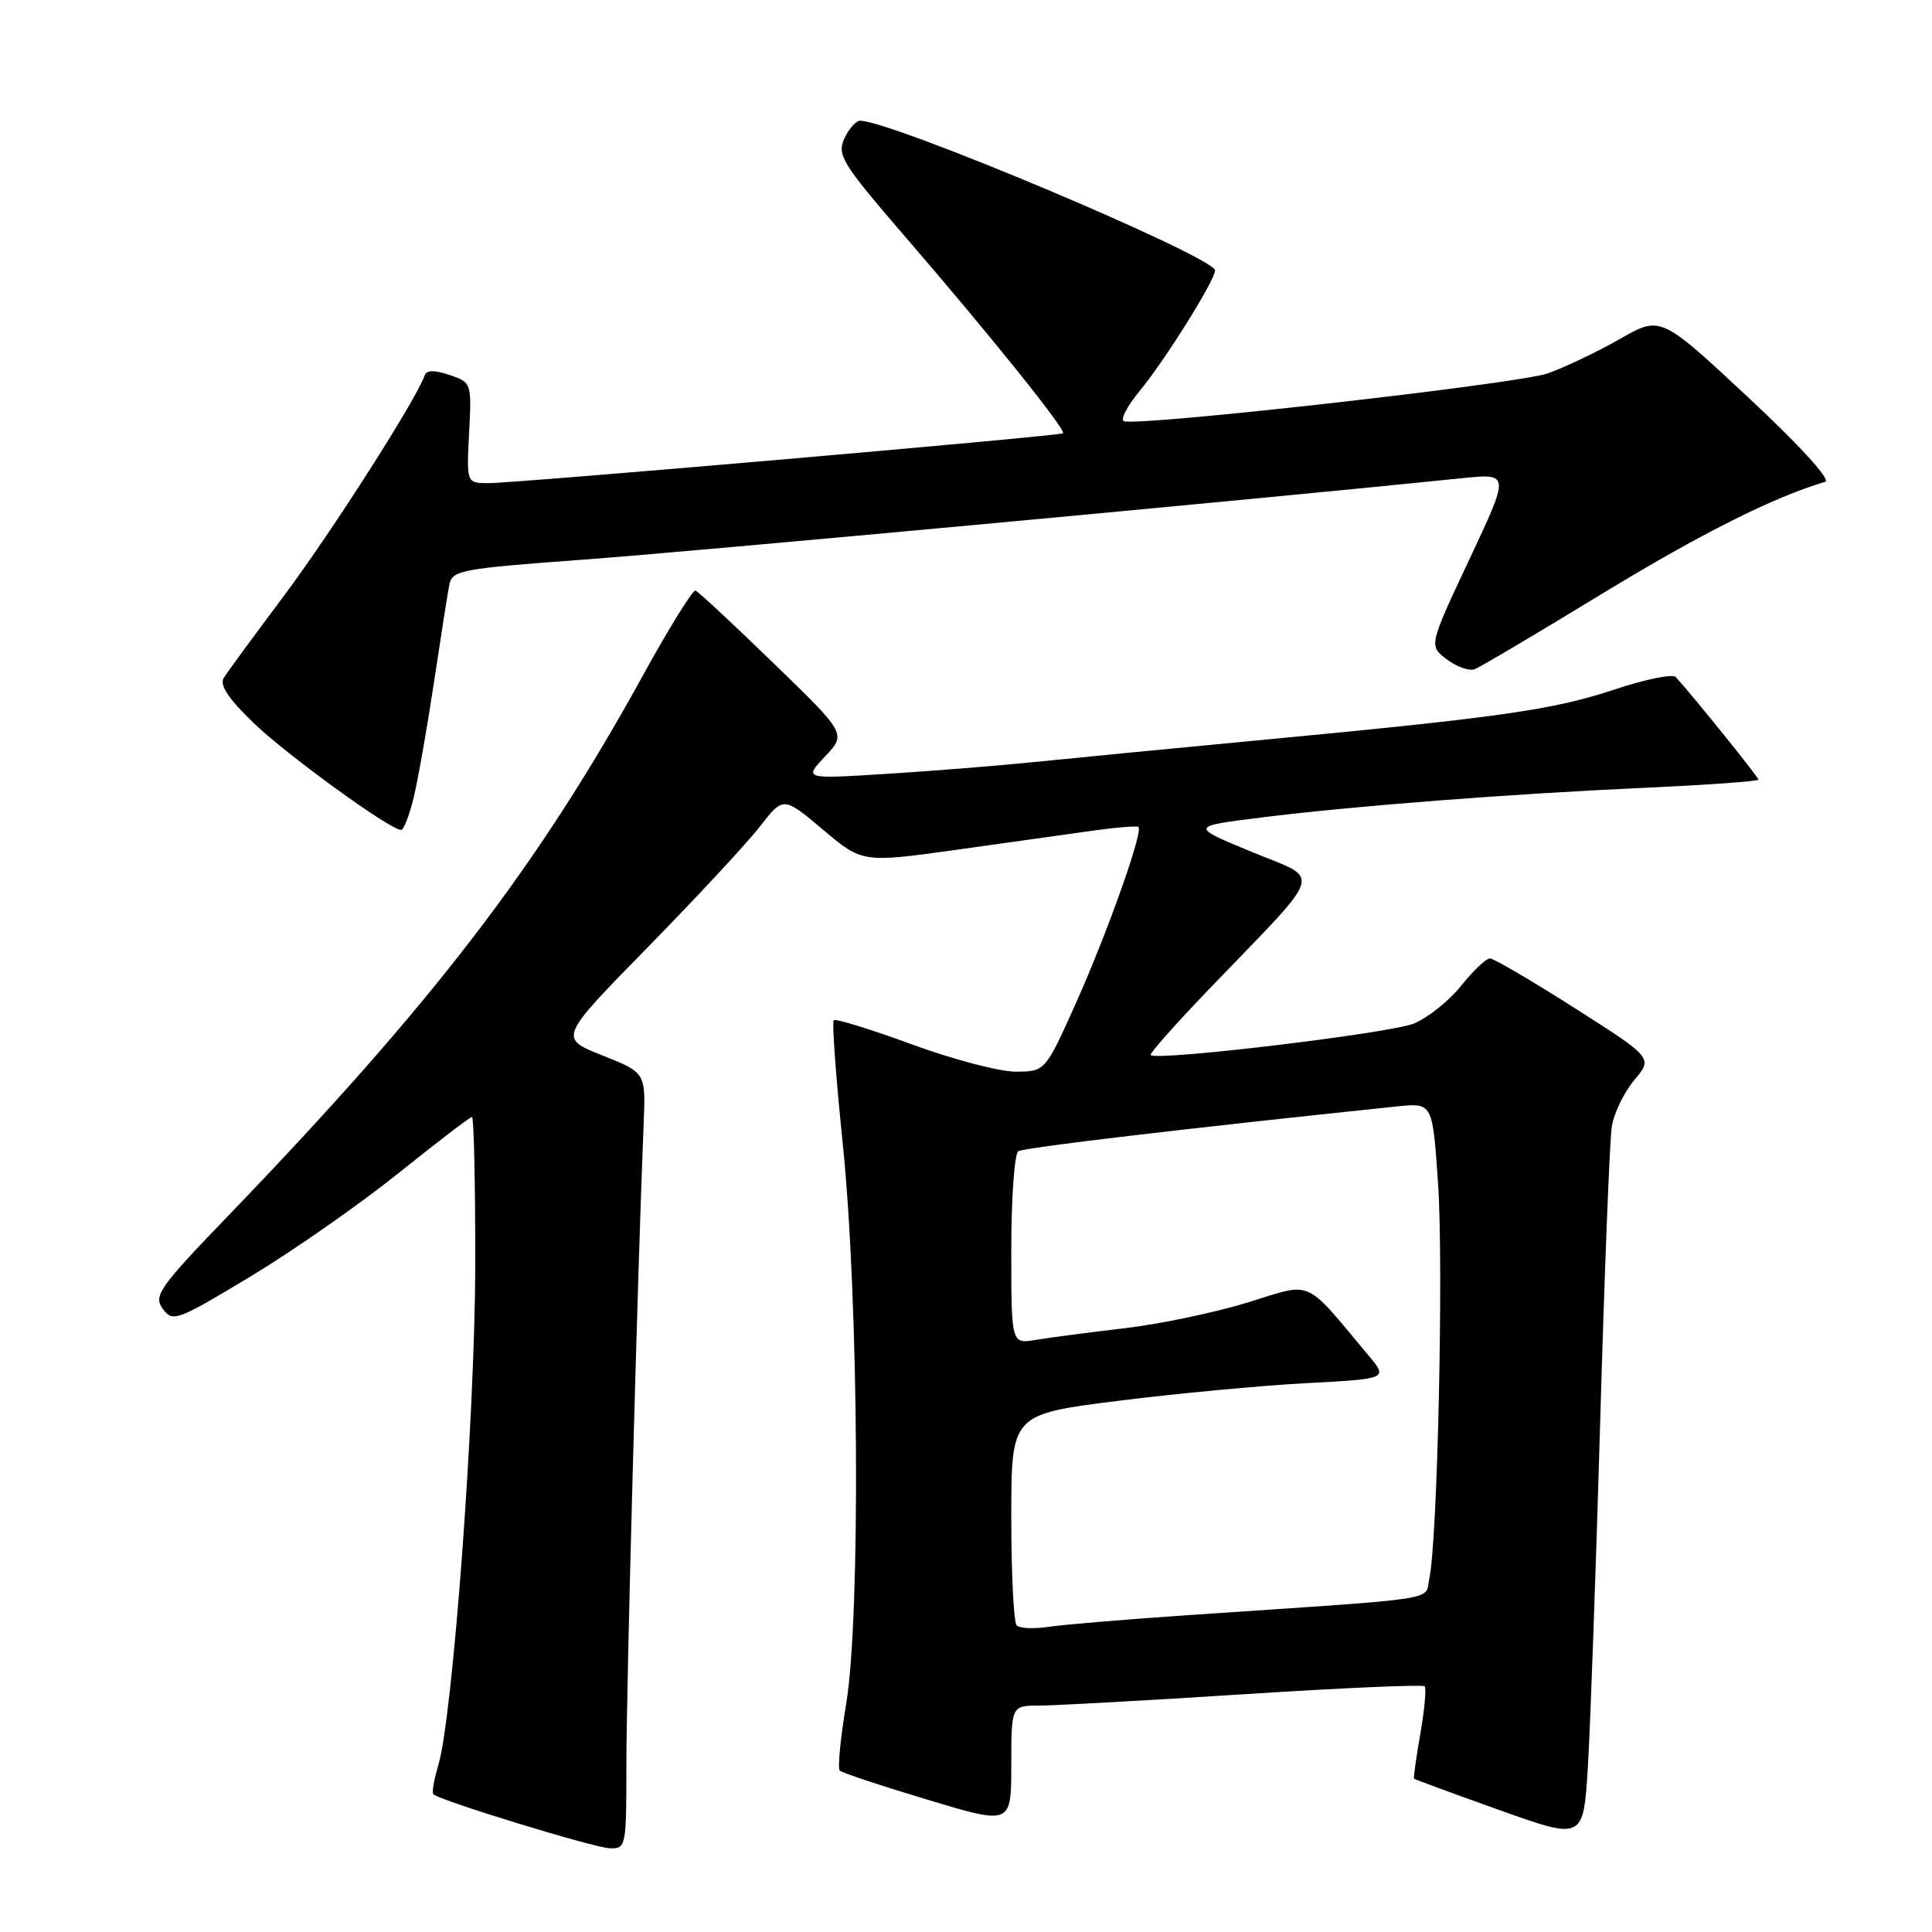 <?xml version="1.0" encoding="UTF-8" standalone="no"?>
<!DOCTYPE svg PUBLIC "-//W3C//DTD SVG 1.1//EN" "http://www.w3.org/Graphics/SVG/1.1/DTD/svg11.dtd" >
<svg xmlns="http://www.w3.org/2000/svg" xmlns:xlink="http://www.w3.org/1999/xlink" version="1.1" viewBox="0 0 256 256">
 <g >
 <path fill="currentColor"
d=" M 83.00 233.75 C 82.99 223.96 84.50 167.98 85.29 148.81 C 85.56 142.13 85.56 142.13 79.80 139.84 C 74.04 137.55 74.04 137.55 85.82 125.53 C 92.30 118.91 98.99 111.71 100.70 109.51 C 103.80 105.52 103.80 105.52 109.04 109.93 C 114.27 114.34 114.27 114.34 126.88 112.58 C 133.82 111.60 141.97 110.46 145.00 110.04 C 148.03 109.62 150.66 109.41 150.85 109.58 C 151.51 110.13 146.78 123.48 142.64 132.75 C 138.50 141.99 138.50 141.99 134.58 142.00 C 132.42 142.00 126.22 140.37 120.79 138.37 C 115.36 136.38 110.72 134.95 110.47 135.19 C 110.23 135.44 110.77 142.81 111.67 151.57 C 113.80 172.20 114.05 214.17 112.12 225.79 C 111.36 230.35 110.98 234.31 111.27 234.61 C 111.56 234.90 116.80 236.64 122.90 238.47 C 134.00 241.81 134.00 241.81 134.00 233.90 C 134.00 226.00 134.00 226.00 137.75 226.00 C 139.81 225.99 152.03 225.32 164.91 224.49 C 177.78 223.66 188.52 223.19 188.77 223.44 C 189.02 223.68 188.76 226.50 188.21 229.69 C 187.65 232.89 187.27 235.58 187.37 235.68 C 187.46 235.78 192.54 237.65 198.67 239.84 C 209.80 243.81 209.80 243.81 210.40 234.15 C 210.72 228.84 211.46 208.30 212.03 188.50 C 212.60 168.70 213.29 151.05 213.57 149.28 C 213.85 147.51 215.19 144.74 216.55 143.12 C 219.02 140.18 219.02 140.18 208.68 133.59 C 202.99 129.97 197.93 127.00 197.42 127.00 C 196.91 127.00 195.21 128.62 193.62 130.60 C 192.04 132.59 189.23 134.84 187.36 135.62 C 184.30 136.90 153.28 140.62 152.47 139.80 C 152.28 139.62 155.80 135.65 160.29 130.98 C 175.77 114.88 175.20 116.74 165.84 112.87 C 157.68 109.50 157.68 109.50 167.15 108.32 C 179.52 106.78 199.84 105.21 218.25 104.37 C 226.36 104.00 233.00 103.52 233.00 103.30 C 233.00 102.97 224.19 92.03 222.04 89.71 C 221.64 89.27 217.98 90.01 213.91 91.37 C 205.79 94.06 198.95 95.04 167.50 98.02 C 155.95 99.11 142.45 100.43 137.50 100.93 C 132.55 101.44 123.55 102.16 117.50 102.54 C 106.50 103.23 106.50 103.23 109.33 100.23 C 112.15 97.23 112.15 97.23 102.49 87.87 C 97.17 82.71 92.53 78.39 92.16 78.26 C 91.80 78.13 88.66 83.19 85.19 89.50 C 71.25 114.83 57.39 132.89 30.34 160.99 C 21.05 170.63 20.31 171.70 21.57 173.43 C 22.89 175.23 23.43 175.02 33.23 169.12 C 38.88 165.71 47.68 159.56 52.79 155.46 C 57.90 151.36 62.29 148.00 62.54 148.00 C 62.79 148.00 62.99 156.89 62.97 167.75 C 62.94 187.75 59.99 227.58 58.07 233.93 C 57.50 235.82 57.21 237.54 57.42 237.75 C 58.23 238.56 78.61 244.81 80.75 244.90 C 82.96 245.00 83.00 244.78 83.00 233.75 Z  M 54.80 105.75 C 55.37 103.41 56.58 96.55 57.49 90.50 C 58.40 84.45 59.32 78.58 59.54 77.46 C 59.90 75.57 61.13 75.34 77.22 74.16 C 91.15 73.15 165.70 66.24 193.78 63.36 C 200.06 62.72 200.06 62.72 194.69 74.14 C 189.32 85.56 189.32 85.56 191.71 87.37 C 193.03 88.36 194.69 88.95 195.41 88.67 C 196.12 88.40 203.71 83.91 212.26 78.69 C 225.34 70.72 234.98 65.88 241.85 63.84 C 242.65 63.60 238.46 59.01 231.62 52.63 C 220.04 41.83 220.04 41.83 214.65 44.91 C 211.69 46.61 207.38 48.66 205.07 49.48 C 201.16 50.86 151.03 56.51 148.93 55.81 C 148.40 55.63 149.36 53.80 151.06 51.74 C 154.38 47.72 161.00 37.12 161.00 35.84 C 161.00 34.06 118.18 16.00 113.97 16.00 C 113.41 16.00 112.47 17.07 111.87 18.38 C 110.88 20.56 111.61 21.71 120.17 31.63 C 131.34 44.58 141.33 57.03 140.85 57.41 C 140.37 57.78 68.20 64.04 64.66 64.02 C 61.82 64.00 61.82 64.00 62.16 57.33 C 62.50 50.72 62.47 50.66 59.55 49.68 C 57.47 48.99 56.49 49.03 56.23 49.82 C 55.22 52.84 43.90 70.57 37.60 78.98 C 33.69 84.20 30.12 89.07 29.65 89.82 C 29.06 90.77 30.26 92.58 33.65 95.84 C 38.05 100.07 51.59 109.89 53.13 109.97 C 53.48 109.99 54.23 108.09 54.80 105.75 Z  M 134.72 215.38 C 134.32 214.99 134.00 208.53 134.00 201.04 C 134.00 187.41 134.00 187.41 148.05 185.63 C 155.78 184.66 167.01 183.60 173.01 183.28 C 183.93 182.70 183.93 182.70 181.33 179.60 C 172.69 169.27 174.08 169.88 165.35 172.58 C 161.03 173.91 153.68 175.45 149.00 176.00 C 144.32 176.55 139.04 177.24 137.25 177.54 C 134.00 178.09 134.00 178.09 134.00 165.60 C 134.00 158.74 134.42 152.86 134.94 152.54 C 135.71 152.06 157.02 149.54 185.16 146.60 C 189.82 146.12 189.82 146.12 190.55 156.81 C 191.29 167.63 190.48 204.26 189.39 209.17 C 188.73 212.16 191.79 211.69 157.50 214.01 C 149.25 214.57 140.91 215.27 138.97 215.56 C 137.03 215.86 135.11 215.78 134.72 215.38 Z "/>
</g>
</svg>